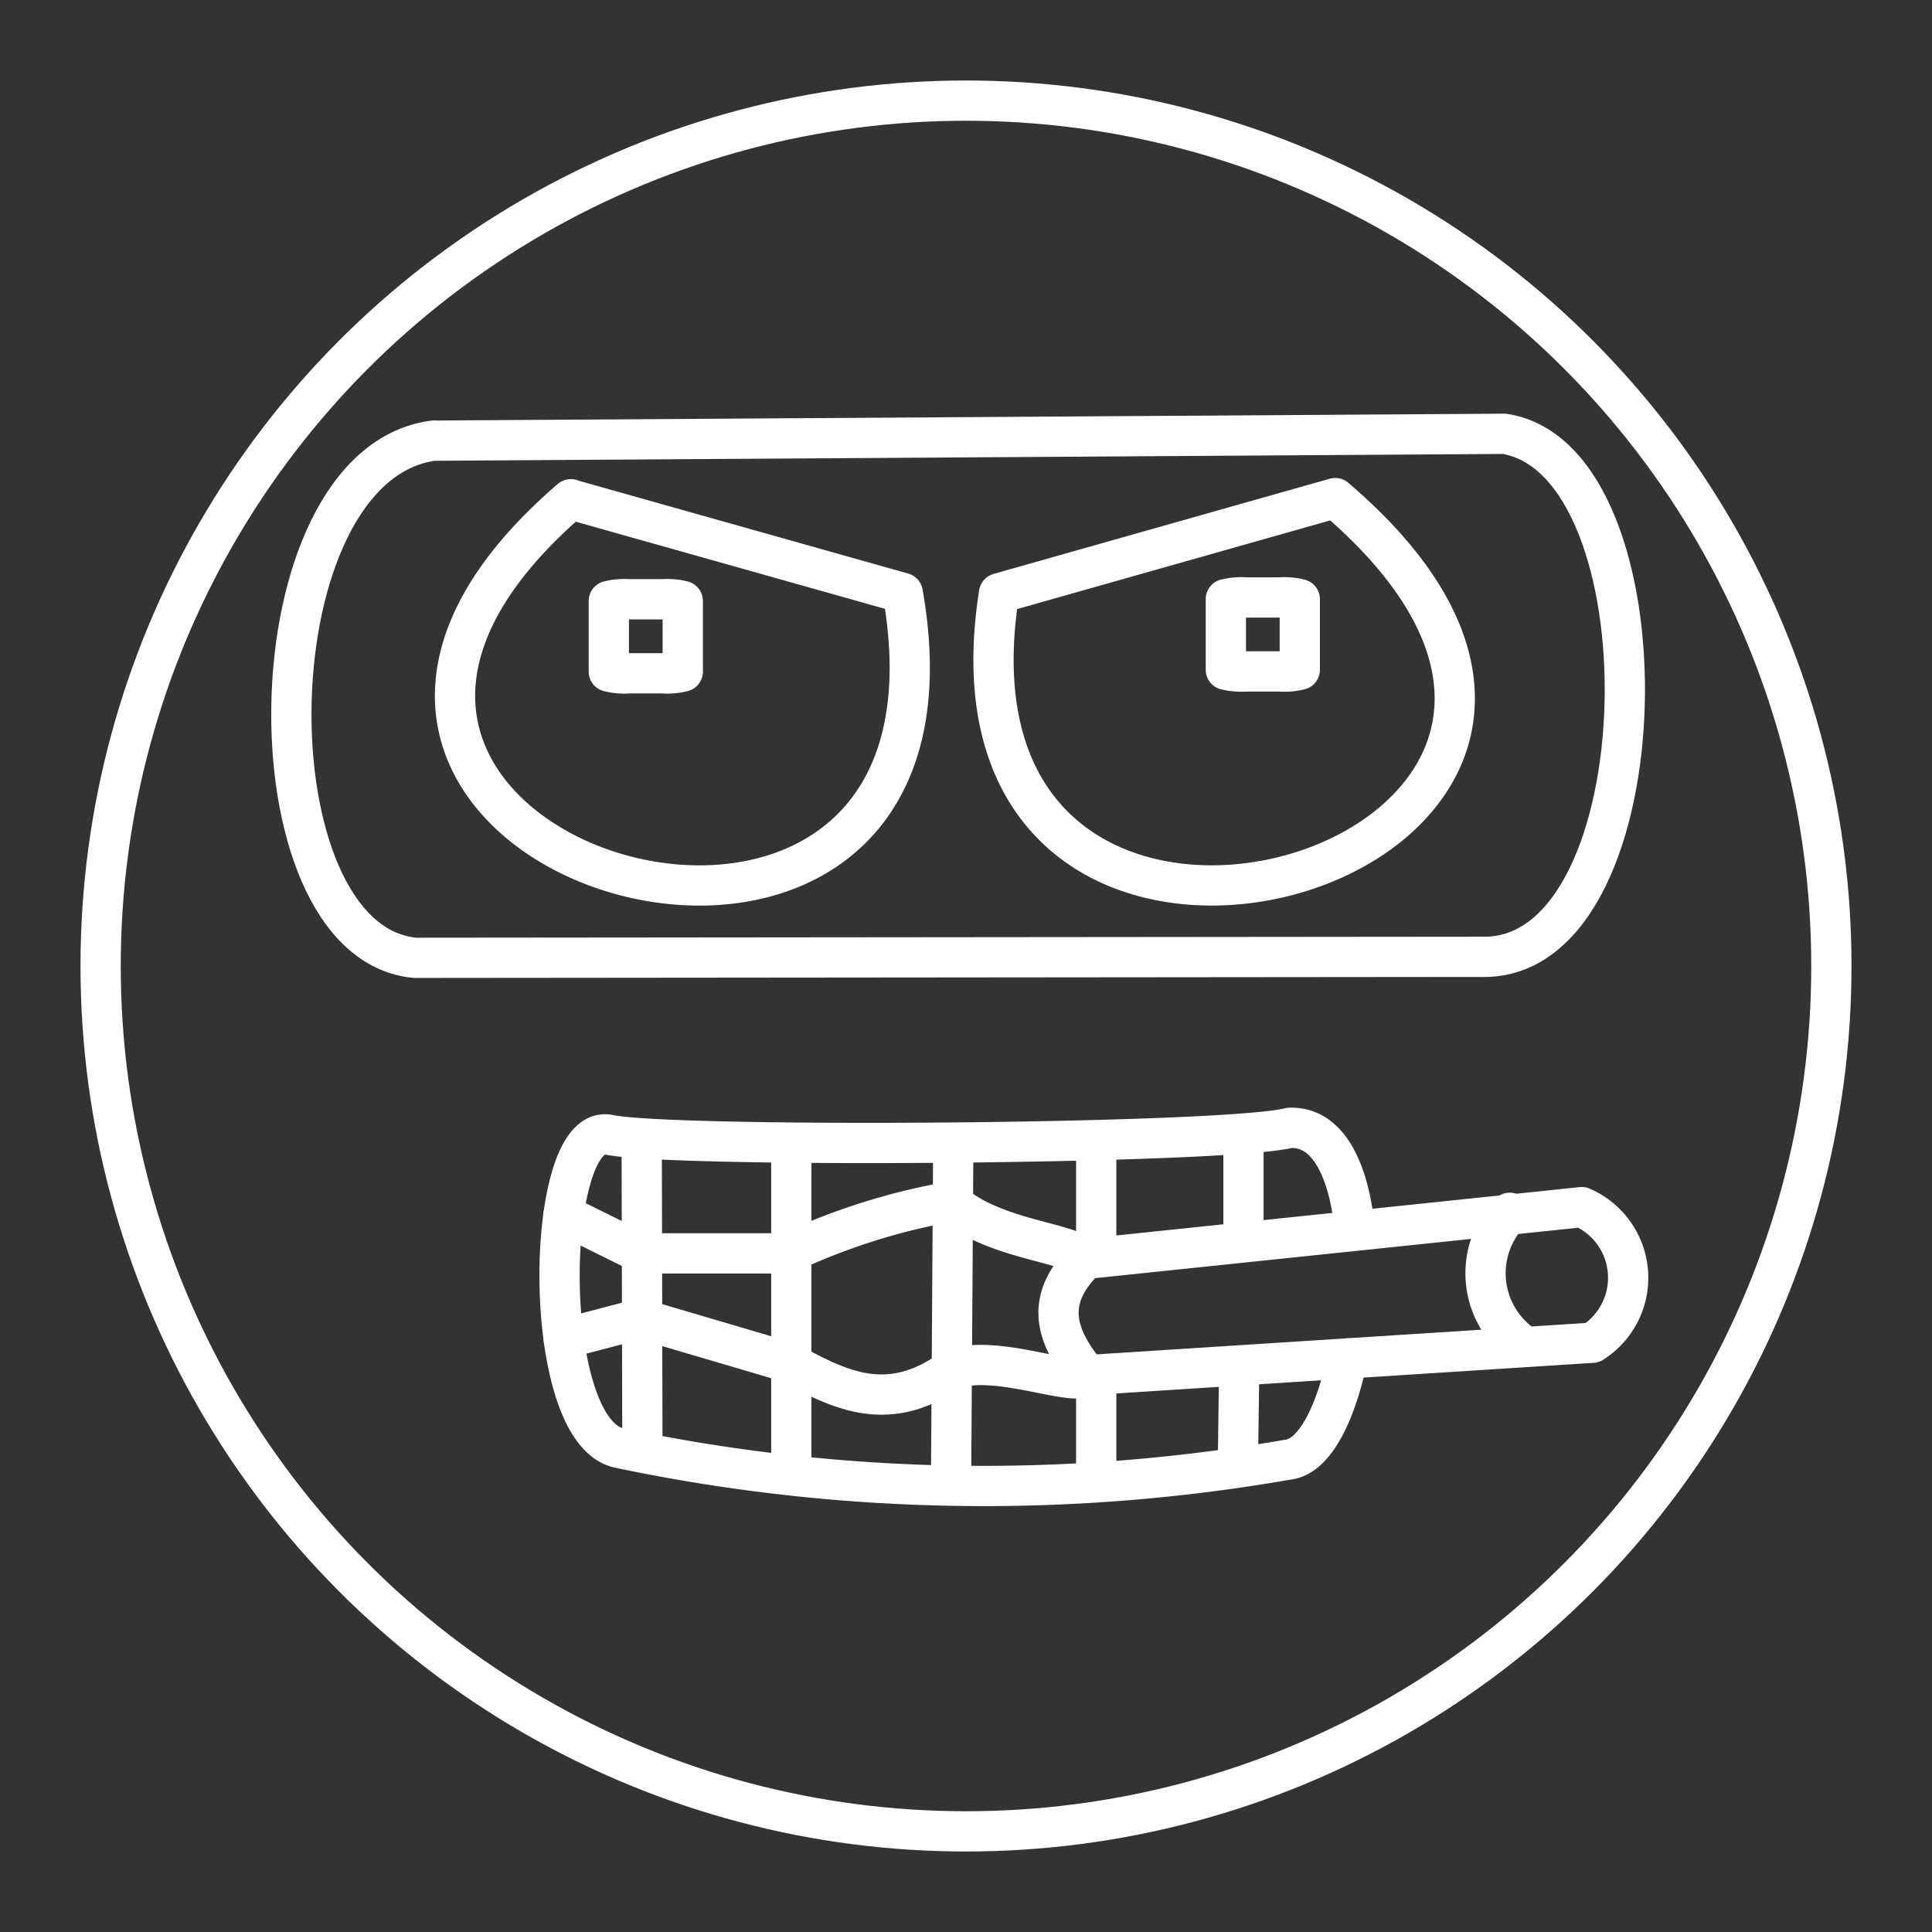 <svg xmlns="http://www.w3.org/2000/svg" viewBox="0 0 48 48"><rect x="0" y="0" width="48" height="48" fill="#333333" stroke="none"/><defs><style>.a{fill:none;stroke:#fff;stroke-linecap:round;stroke-linejoin:round;}</style></defs><path class="a" d="M10.794,10.948l26.586-.17c4.149.664,3.958,12.882-.444,12.994l-26.615.025c-4.24-.373-4.128-12.281.473-12.853Z"/><path class="a" d="M15.636,14.889h.817a1.606,1.606,0,0,1,.51.042v1.755a1.606,1.606,0,0,1-.51.042h-.817a1.606,1.606,0,0,1-.51-.042v-1.755A1.606,1.606,0,0,1,15.636,14.889Z"/><path class="a" d="M30.966,14.844h.817a1.606,1.606,0,0,1,.51.042V16.64a1.607,1.607,0,0,1-.51.041h-.817a1.607,1.607,0,0,1-.51-.041V14.885A1.606,1.606,0,0,1,30.966,14.844Z"/><path class="a" d="M14.184,12.408l8.244,2.323c2.269,12.812-18.541,6.53-8.244-2.328Zm18.989-.033L24.821,14.74C22.813,27.489,43.67,21.337,33.173,12.375ZM26.975,31.277l12.322-1.286a1.911,1.911,0,0,1,.266,3.369l-12.55.805"/><path class="a" d="M37.509,30.132a2.178,2.178,0,0,0,.195,3.186m-21.761-4.933.017,7.551M19.66,28.414v8.107m4.024-8.078-.054,8.227m3.605-8.256v2.709m0,5.493V34.339m3.659-6.107v2.502m-.108,3.352-.029,2.157"/><path class="a" d="M14.002,30.179l1.945.961h3.614a16.109,16.109,0,0,1,4.053-1.286c1.054.954,2.979,1,3.36,1.427-1.091,1.054-.697,1.983.042,2.884-.261.348-2.282-.56-3.381-.137-1.585,1.137-2.809.485-4.033-.178L15.91,32.762l-1.904.5"/><path class="a" d="M33.473,33.751c-.282,1.349-.802,2.425-1.459,2.511a43.964,43.964,0,0,1-16.607-.282c-2.006-.372-1.903-8.045-.303-7.79l-.004-.004c1.425.344,15.296.251,16.94-.165.97-.04,1.47,1.075,1.617,2.497"/><circle class="a" cx="24" cy="24" r="21.5"/></svg>